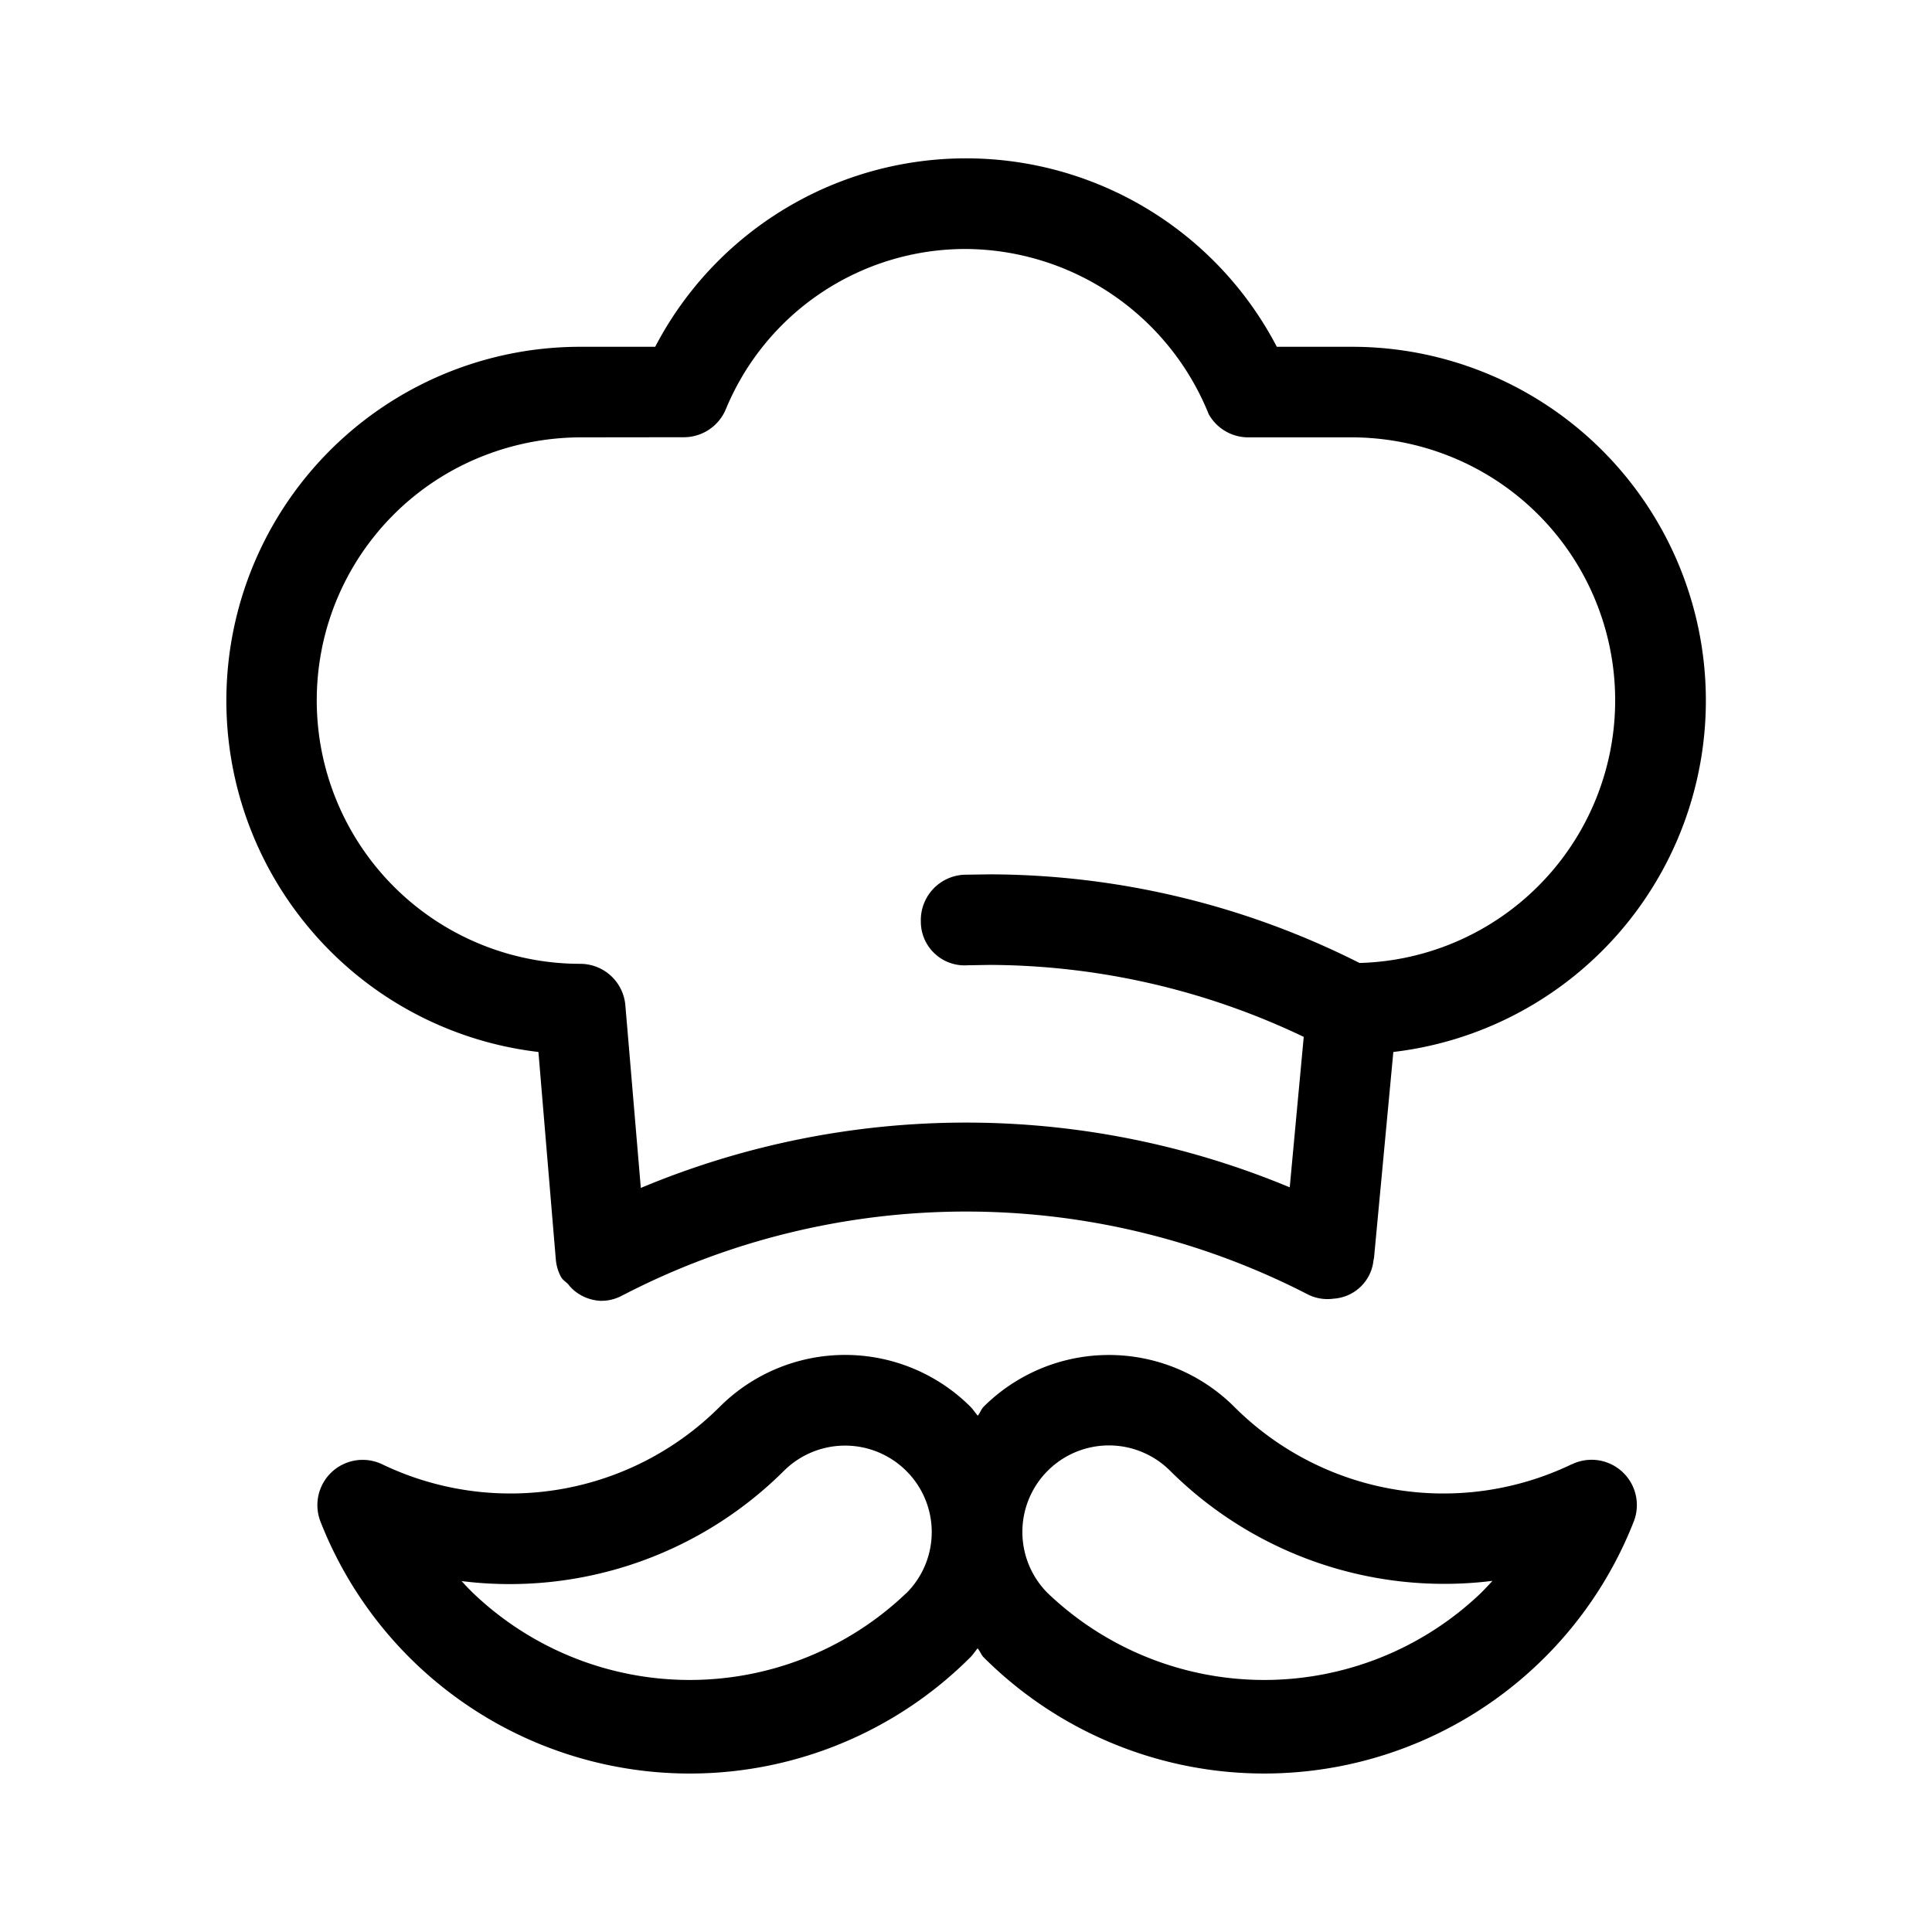<svg xmlns="http://www.w3.org/2000/svg" viewBox="0 0 16 16"><path d="M13.017 12.126a2.45 2.45 0 0 1-2.796-.476 1.47 1.47 0 0 0-2.075 0c-.022.023-.029.052-.049.074-.02-.024-.038-.051-.06-.074a1.47 1.47 0 0 0-2.076 0 2.452 2.452 0 0 1-2.795.477.375.375 0 0 0-.512.474 3.285 3.285 0 0 0 5.382 1.124c.023-.023.04-.05.06-.074.021.023.028.052.05.074a3.287 3.287 0 0 0 5.384-1.124.375.375 0 0 0-.513-.474zm-5.51 1.068h-.002a2.596 2.596 0 0 1-3.586 0 2.354 2.354 0 0 1-.096-.1 3.218 3.218 0 0 0 2.669-.913.718.718 0 0 1 1.013 0 .714.714 0 0 1 .001 1.013zm4.756 0a2.596 2.596 0 0 1-3.586 0A.716.716 0 1 1 9.69 12.18a3.22 3.22 0 0 0 2.67.912 3.14 3.14 0 0 1-.097.102z"/><path d="M4.603 10.43a.375.375 0 0 0 .043.145c.014.026.04.04.059.06a.325.325 0 0 0 .048.051.368.368 0 0 0 .224.087l.031-.001a.374.374 0 0 0 .145-.043 6.178 6.178 0 0 1 5.678-.009.363.363 0 0 0 .213.035.355.355 0 0 0 .331-.32l.004-.018.16-1.705a2.93 2.93 0 0 0-.34-5.84h-.625a2.903 2.903 0 0 0-5.148 0h-.62a2.93 2.93 0 0 0-2.257 4.8 2.92 2.92 0 0 0 1.91 1.04zM2.665 5.374A2.174 2.174 0 0 1 3.876 3.83a2.221 2.221 0 0 1 .93-.208l.859-.001a.377.377 0 0 0 .346-.232A2.147 2.147 0 0 1 8 2.062a2.183 2.183 0 0 1 2.01 1.368.375.375 0 0 0 .327.192h.863a2.2 2.2 0 0 1 .914.203 2.176 2.176 0 0 1-.855 4.15 6.823 6.823 0 0 0-3.063-.734l-.207.003a.376.376 0 0 0-.363.386.362.362 0 0 0 .386.364l.184-.003a6.073 6.073 0 0 1 2.601.596l-.116 1.246a6.971 6.971 0 0 0-5.374.005l-.128-1.512a.375.375 0 0 0-.374-.344 2.182 2.182 0 0 1-2.14-2.607z"/></svg>